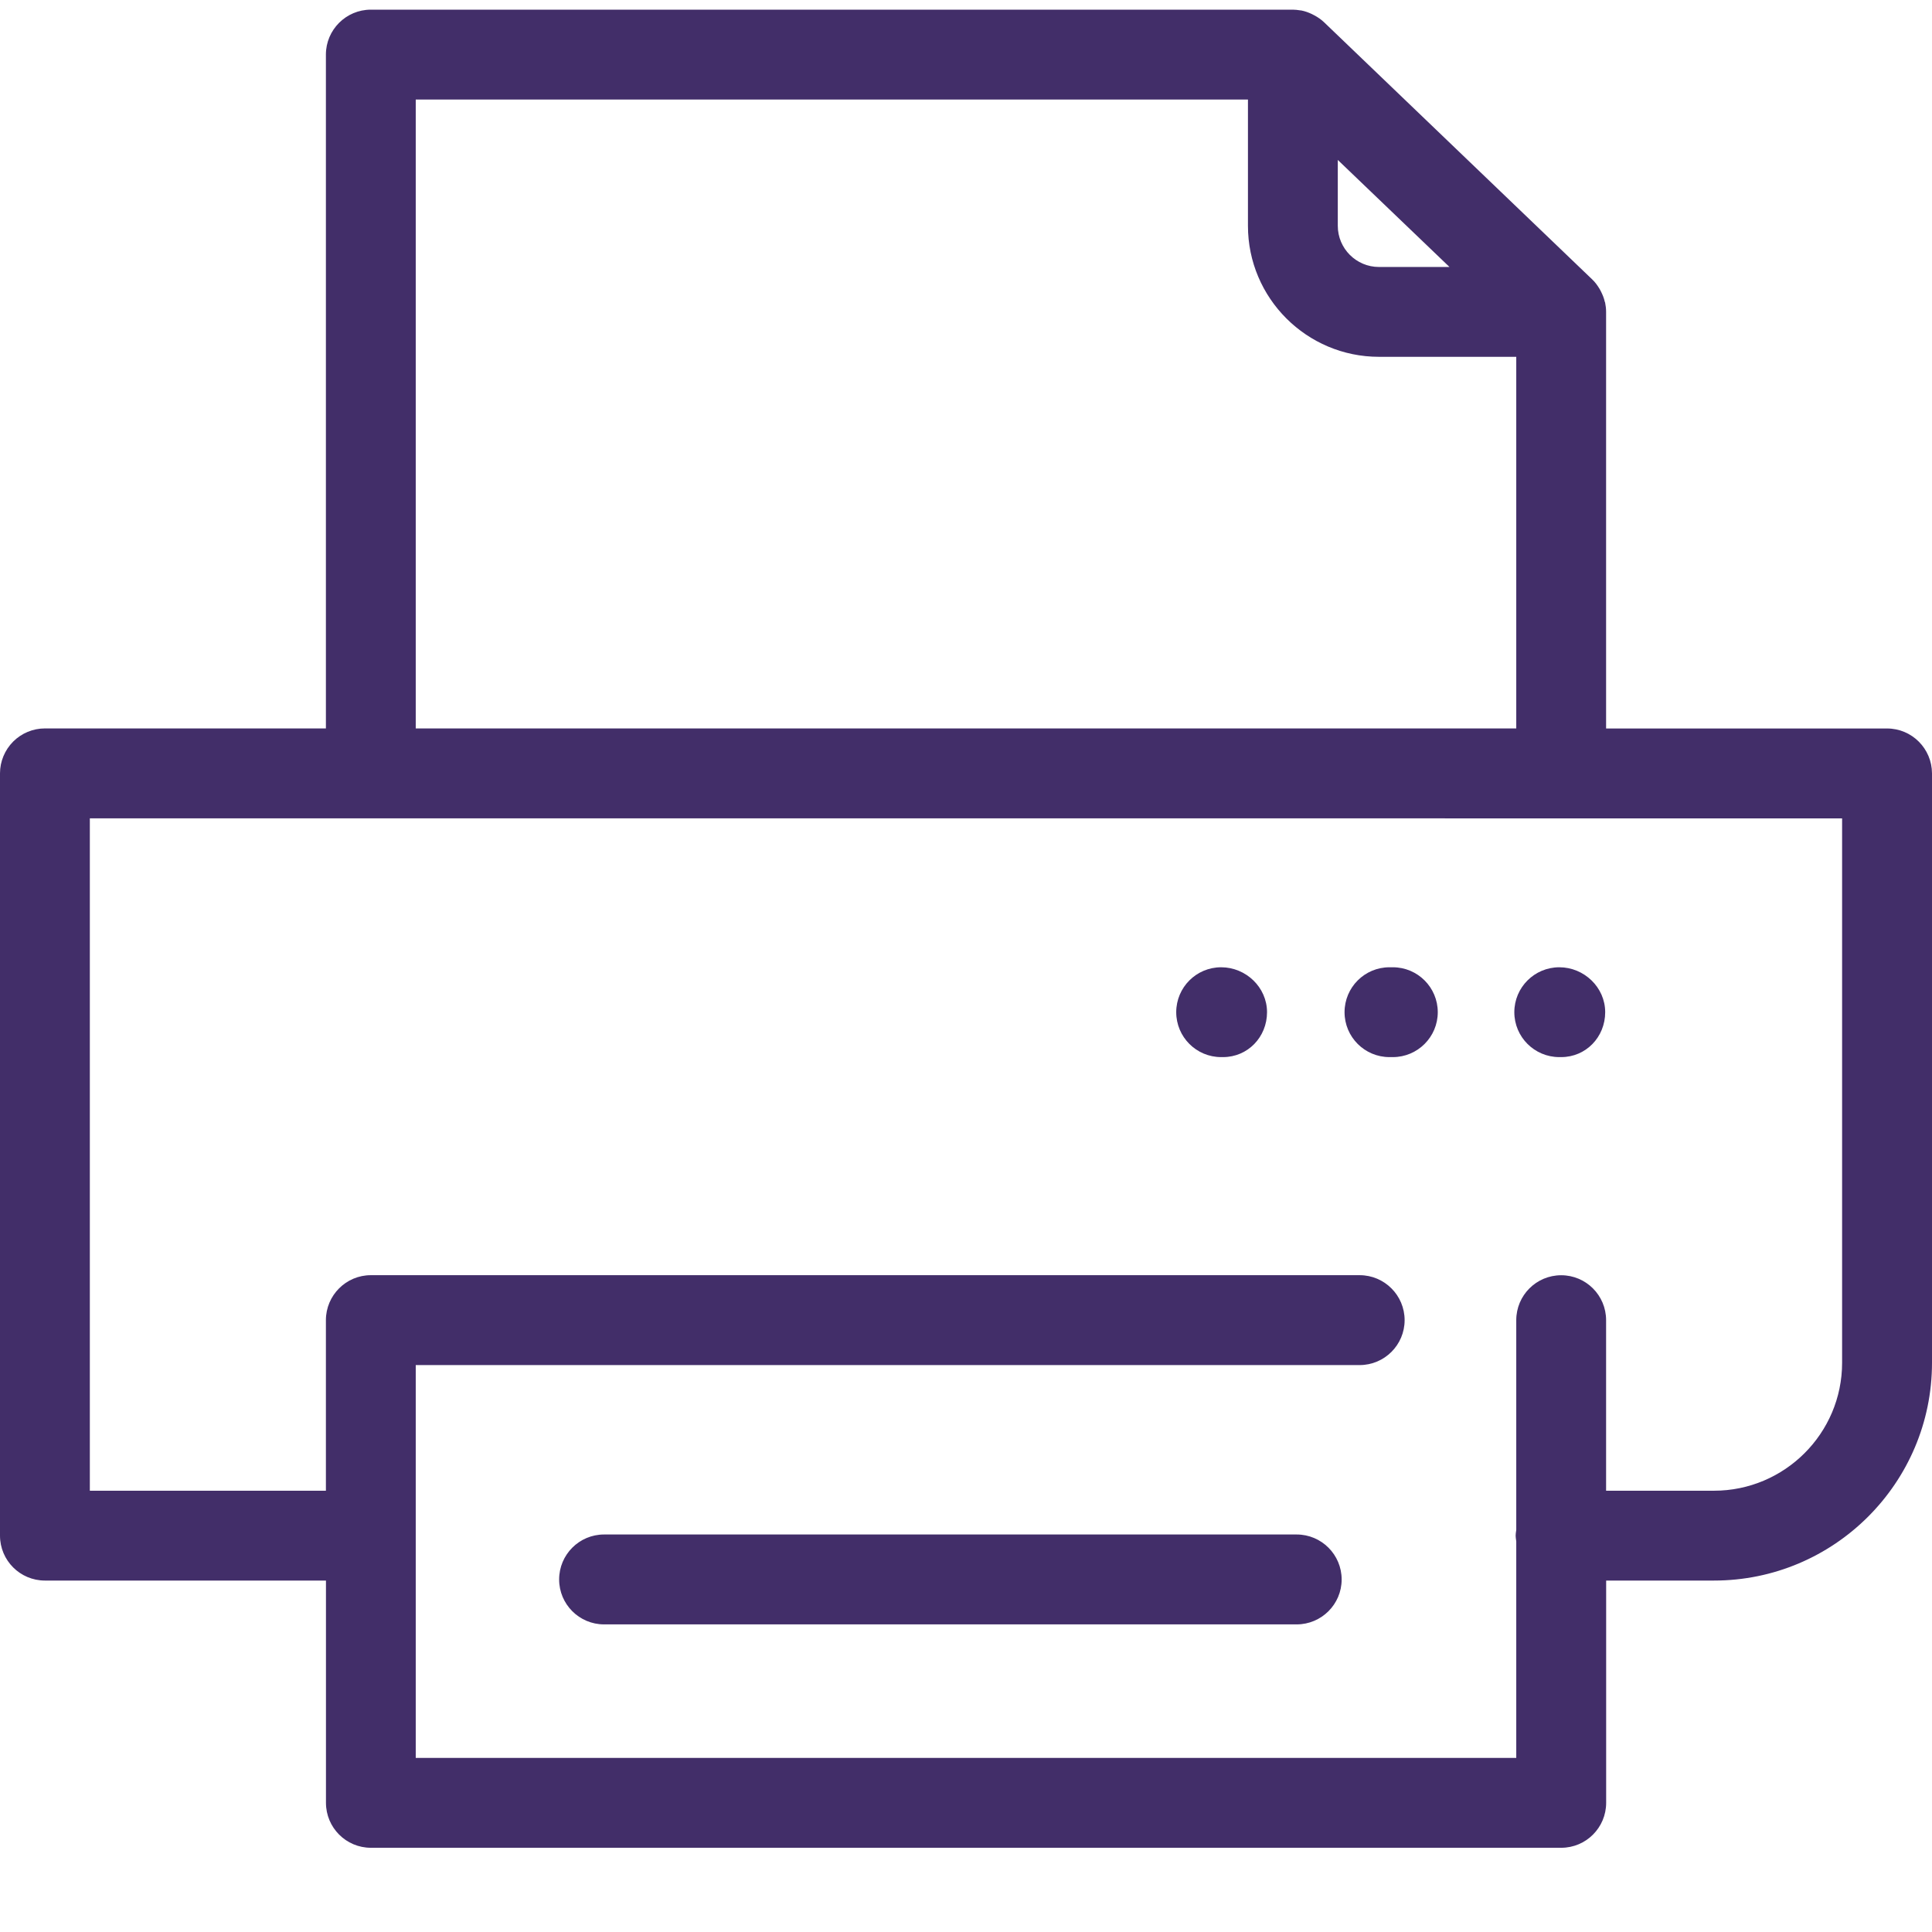 <svg width="32" height="32" viewBox="0 0 32 32" fill="none" xmlns="http://www.w3.org/2000/svg">
<path fill-rule="evenodd" clip-rule="evenodd" d="M31.256 12.066H26.602V5.166C26.602 5.114 26.596 5.063 26.586 5.013C26.586 5.011 26.585 5.01 26.585 5.009C26.584 5.008 26.584 5.006 26.583 5.005L26.581 5L26.58 4.997C26.567 4.938 26.545 4.884 26.518 4.83C26.51 4.815 26.503 4.8 26.494 4.785C26.46 4.729 26.422 4.675 26.373 4.629L21.929 0.367C21.882 0.322 21.828 0.286 21.772 0.255L21.771 0.255C21.756 0.247 21.743 0.239 21.729 0.233C21.672 0.206 21.614 0.185 21.552 0.173C21.547 0.172 21.542 0.172 21.538 0.172L21.531 0.171C21.492 0.165 21.453 0.16 21.414 0.16H6.142C5.732 0.16 5.398 0.494 5.398 0.904V12.065H0.744C0.546 12.065 0.357 12.144 0.218 12.283C0.079 12.423 0 12.612 0 12.809V25.435C0 25.846 0.333 26.179 0.744 26.179H5.399V29.86C5.399 30.271 5.732 30.605 6.143 30.605H25.859C26.27 30.605 26.603 30.271 26.603 29.86V26.179H28.39C30.381 26.179 32 24.56 32 22.572V12.81C31.999 12.399 31.666 12.066 31.256 12.066ZM24.008 4.422H22.84C22.464 4.422 22.158 4.116 22.158 3.74V2.649L24.008 4.422ZM6.887 1.649H20.67V3.741C20.67 4.937 21.643 5.91 22.84 5.91H25.114V12.065H6.886V1.649H6.887ZM30.511 22.572C30.511 23.74 29.559 24.691 28.389 24.691H26.602V21.866C26.602 21.455 26.269 21.122 25.858 21.122C25.447 21.122 25.114 21.455 25.114 21.866V25.34L25.112 25.355C25.108 25.381 25.104 25.408 25.104 25.435C25.104 25.46 25.108 25.484 25.111 25.508L25.114 25.53V29.117H6.886V22.61H22.52C22.931 22.61 23.265 22.276 23.265 21.866C23.265 21.455 22.931 21.121 22.52 21.121H6.142C5.732 21.121 5.398 21.455 5.398 21.866V24.691H1.488V13.554L30.511 13.555V22.572H30.511ZM25.827 17.509H25.858C26.269 17.509 26.587 17.176 26.587 16.765C26.587 16.354 26.238 16.021 25.827 16.021C25.416 16.021 25.082 16.354 25.082 16.765C25.082 17.176 25.416 17.509 25.827 17.509ZM23.07 17.509H23.014C22.603 17.509 22.27 17.176 22.27 16.765C22.27 16.354 22.603 16.021 23.014 16.021H23.07C23.48 16.021 23.814 16.354 23.814 16.765C23.814 17.176 23.48 17.509 23.07 17.509ZM20.226 17.509H20.257C20.668 17.509 20.986 17.176 20.986 16.765C20.986 16.354 20.637 16.021 20.226 16.021C19.815 16.021 19.482 16.354 19.482 16.765C19.482 17.176 19.815 17.509 20.226 17.509ZM10.005 25.416H21.477C21.888 25.416 22.222 25.75 22.222 26.161C22.222 26.571 21.888 26.905 21.477 26.905H10.005C9.594 26.905 9.261 26.571 9.261 26.161C9.261 25.75 9.594 25.416 10.005 25.416Z" fill="#422E69"/>
</svg>
